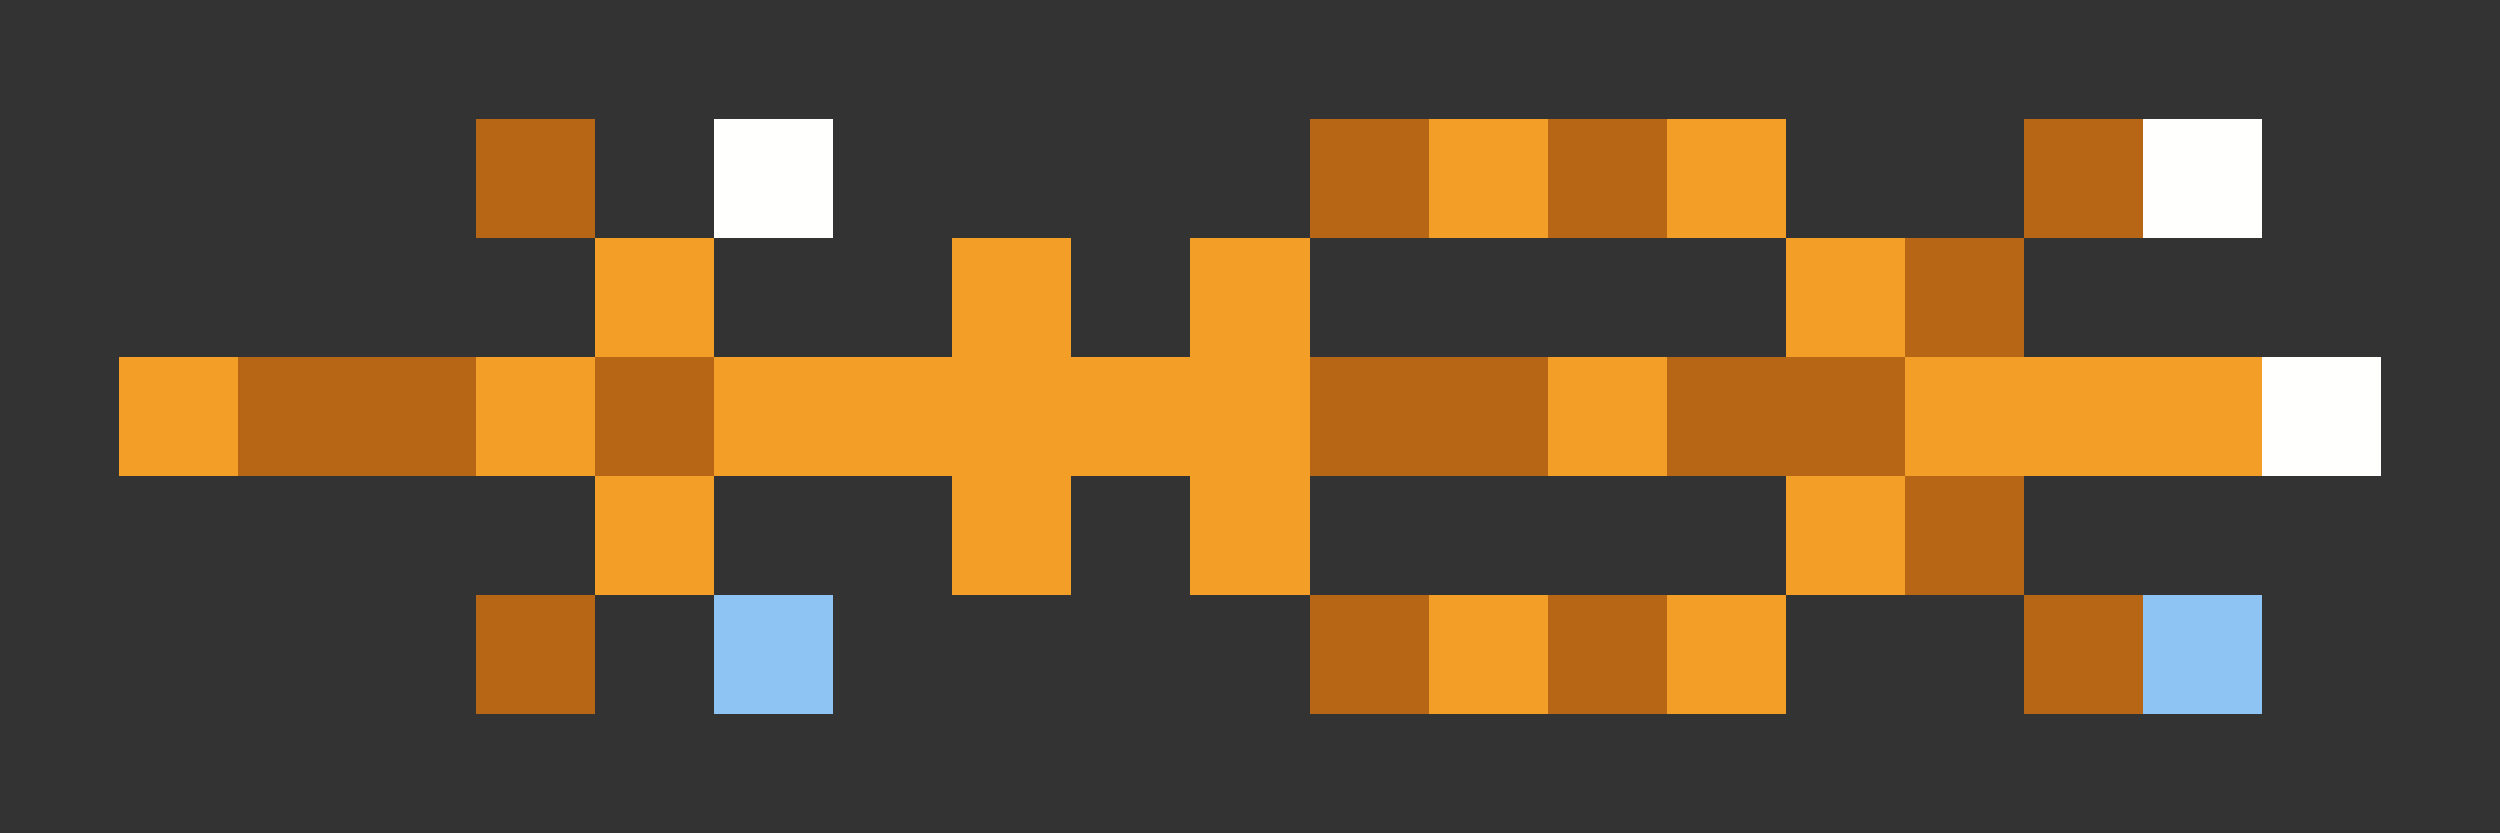 <svg xmlns="http://www.w3.org/2000/svg" shape-rendering="crispEdges" viewBox="0 -0.5 21 7">
    <rect x="0" y="-0.5" width="21" height="7" fill="#333333" stroke="none"/>
    <path stroke="#b66615" d="M4 1h1m6 0h1m1 0h1m3 0h1m-2 1h1M2 3h2m1 0h1m5 0h2m1 0h2m0 1h1M4 5h1m6 0h1m1 0h1m3 0h1"/>
    <path stroke="#fffffe" d="M6 1h1m11 0h1m0 2h1"/>
    <path stroke="#f39f27" d="M12 1h1m1 0h1M5 2h1m2 0h1m1 0h1m4 0h1M1 3h1m2 0h1m1 0h5m2 0h1m2 0h3M5 4h1m2 0h1m1 0h1m4 0h1m-4 1h1m1 0h1"/>
    <path stroke="#8ec4f4" d="M6 5h1m11 0h1"/>
</svg>
